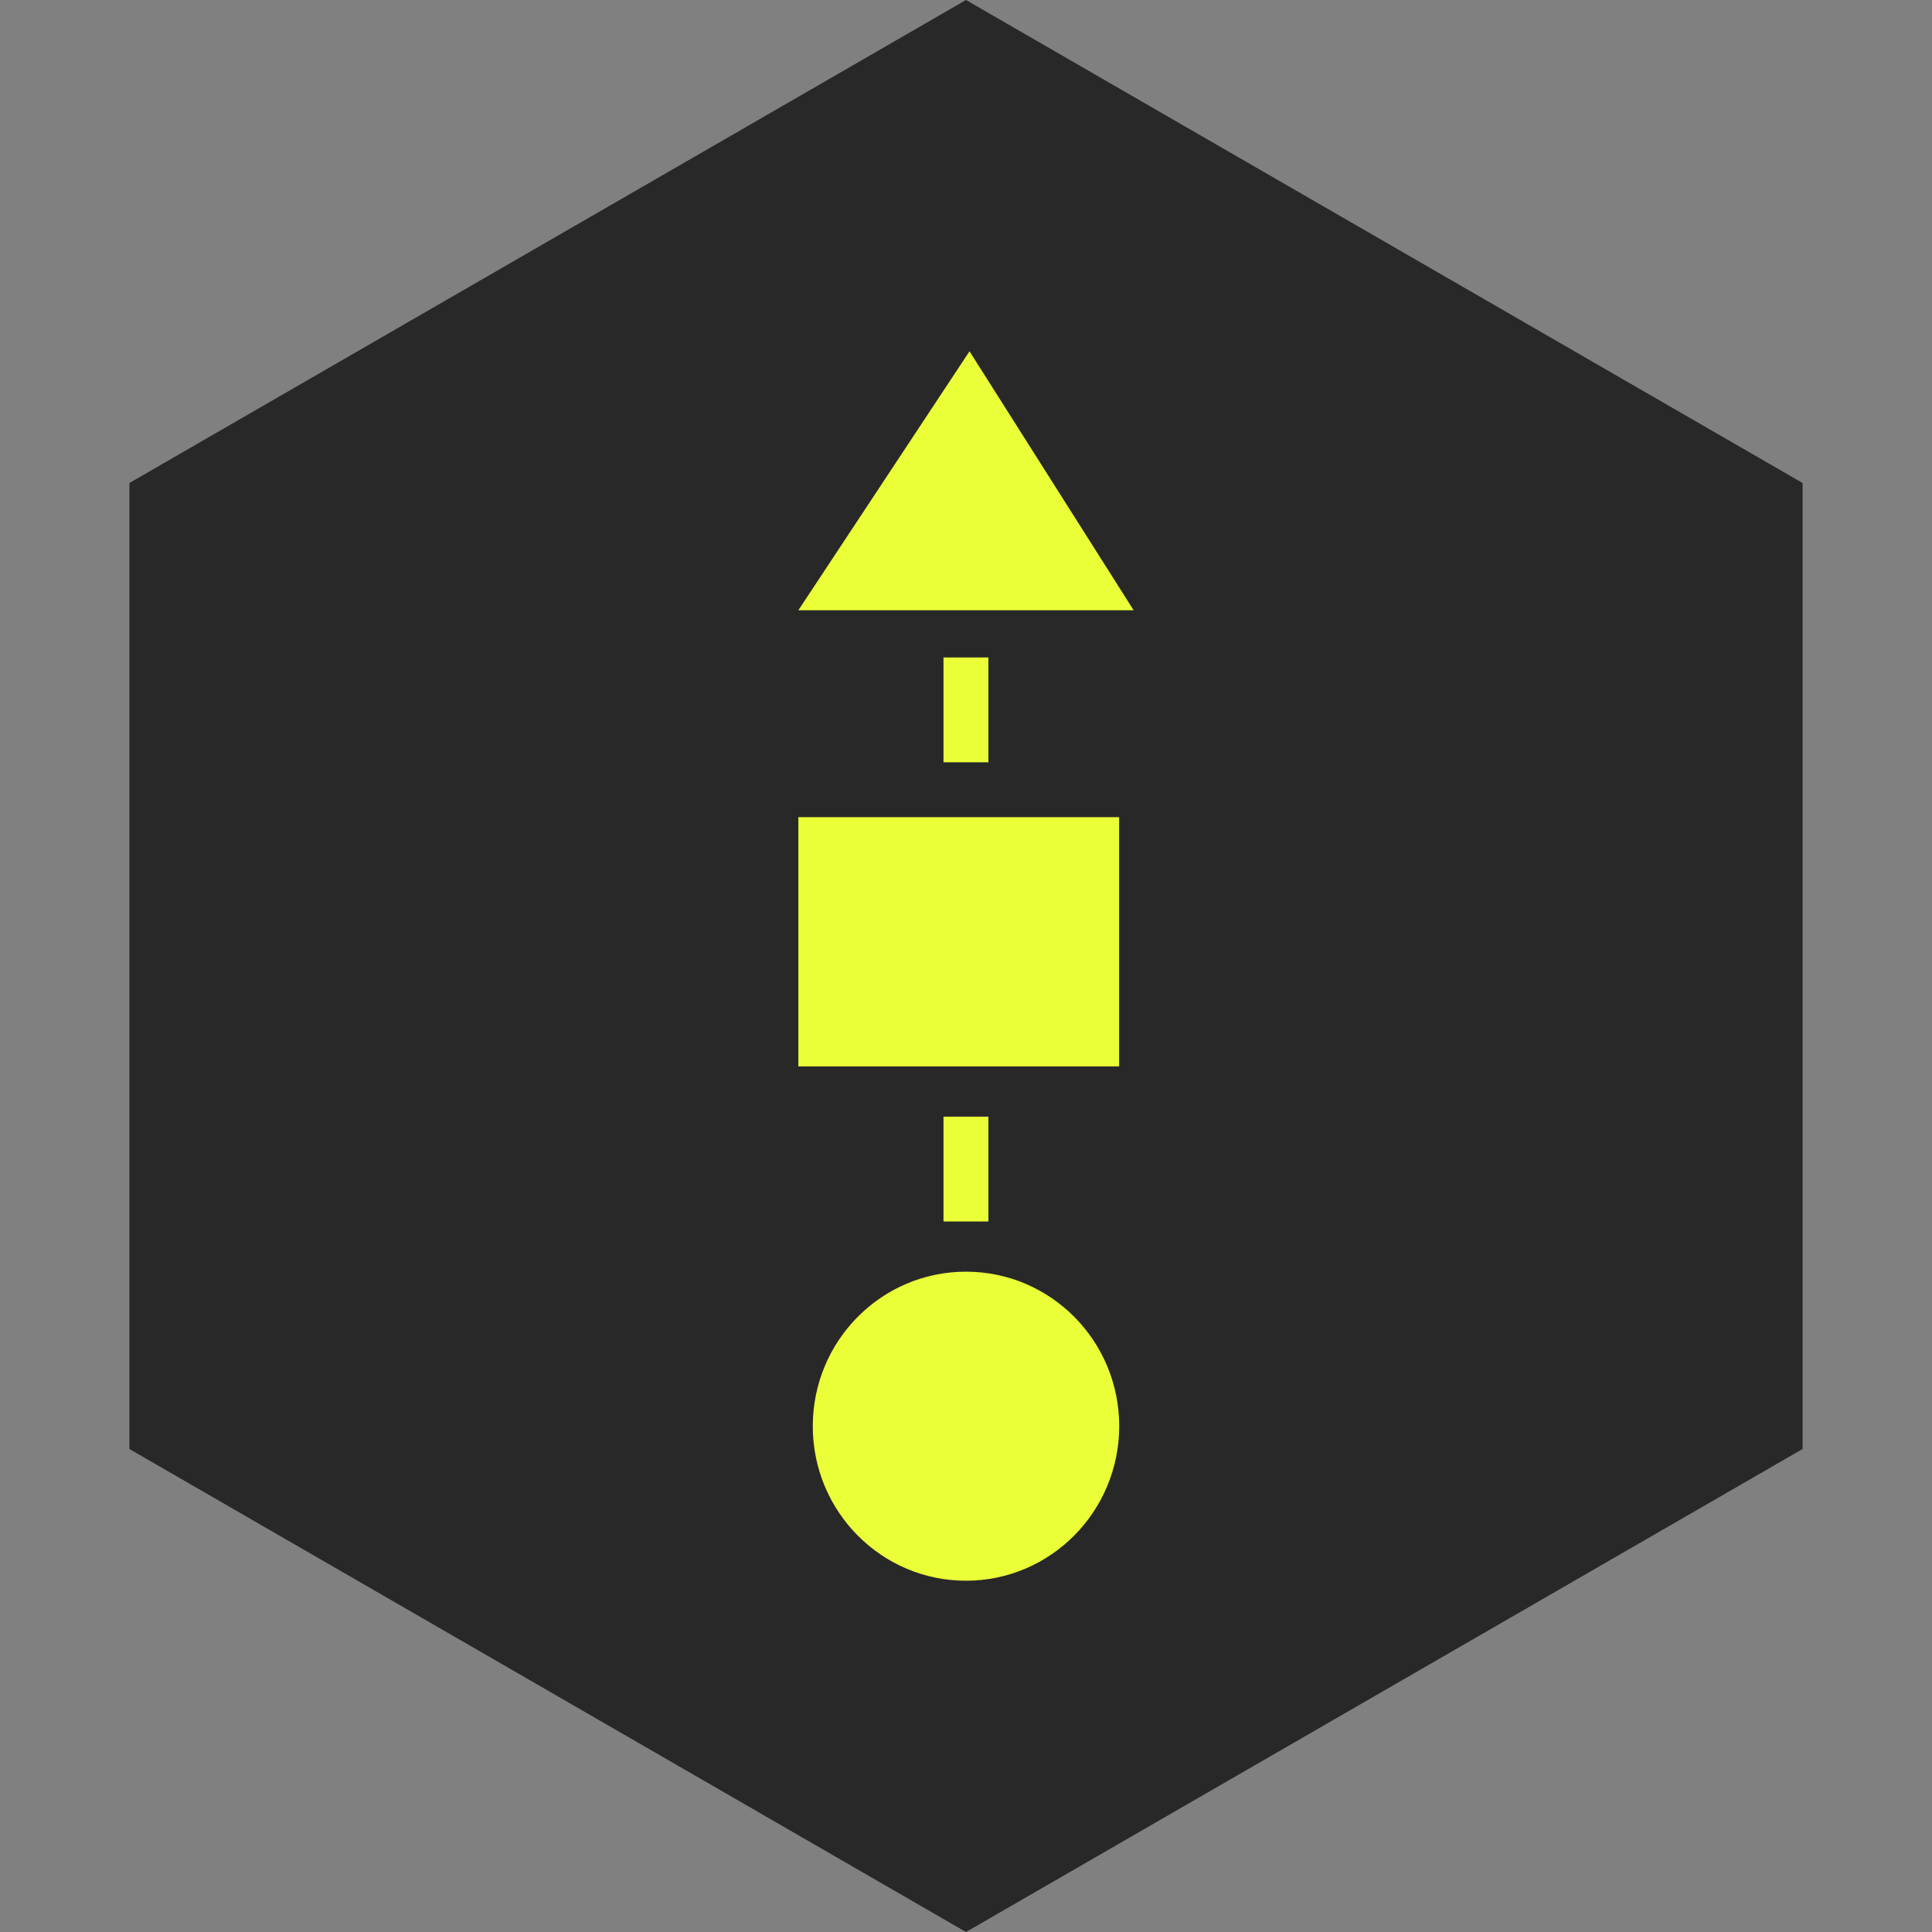 <svg width="121" height="121" fill="none" xmlns="http://www.w3.org/2000/svg"><rect width="100%" height="100%" fill="#808080" stroke="none"/><path d="m60.5 0 52.395 30.25v60.5L60.5 121 8.105 90.75v-60.5L60.5 0z" fill="#282828"/><g clip-path="url(#a)" fill="#EBFF38"><path d="M70.09 51.178H50v15.61h20.09v-15.61zM71 38.22H50L60.72 22 71 38.22zM60.5 99c-5.297 0-9.596-4.33-9.596-9.678 0-5.343 4.293-9.678 9.596-9.678 5.298 0 9.596 4.329 9.596 9.678C70.09 94.665 65.798 99 60.5 99zM61.904 41.176H59.09v6.566h2.813v-6.566zM61.904 69.935H59.09v6.566h2.813v-6.566z"/></g><defs><clipPath id="a"><path fill="#fff" transform="translate(50 22)" d="M0 0h21v77H0z"/></clipPath></defs></svg>